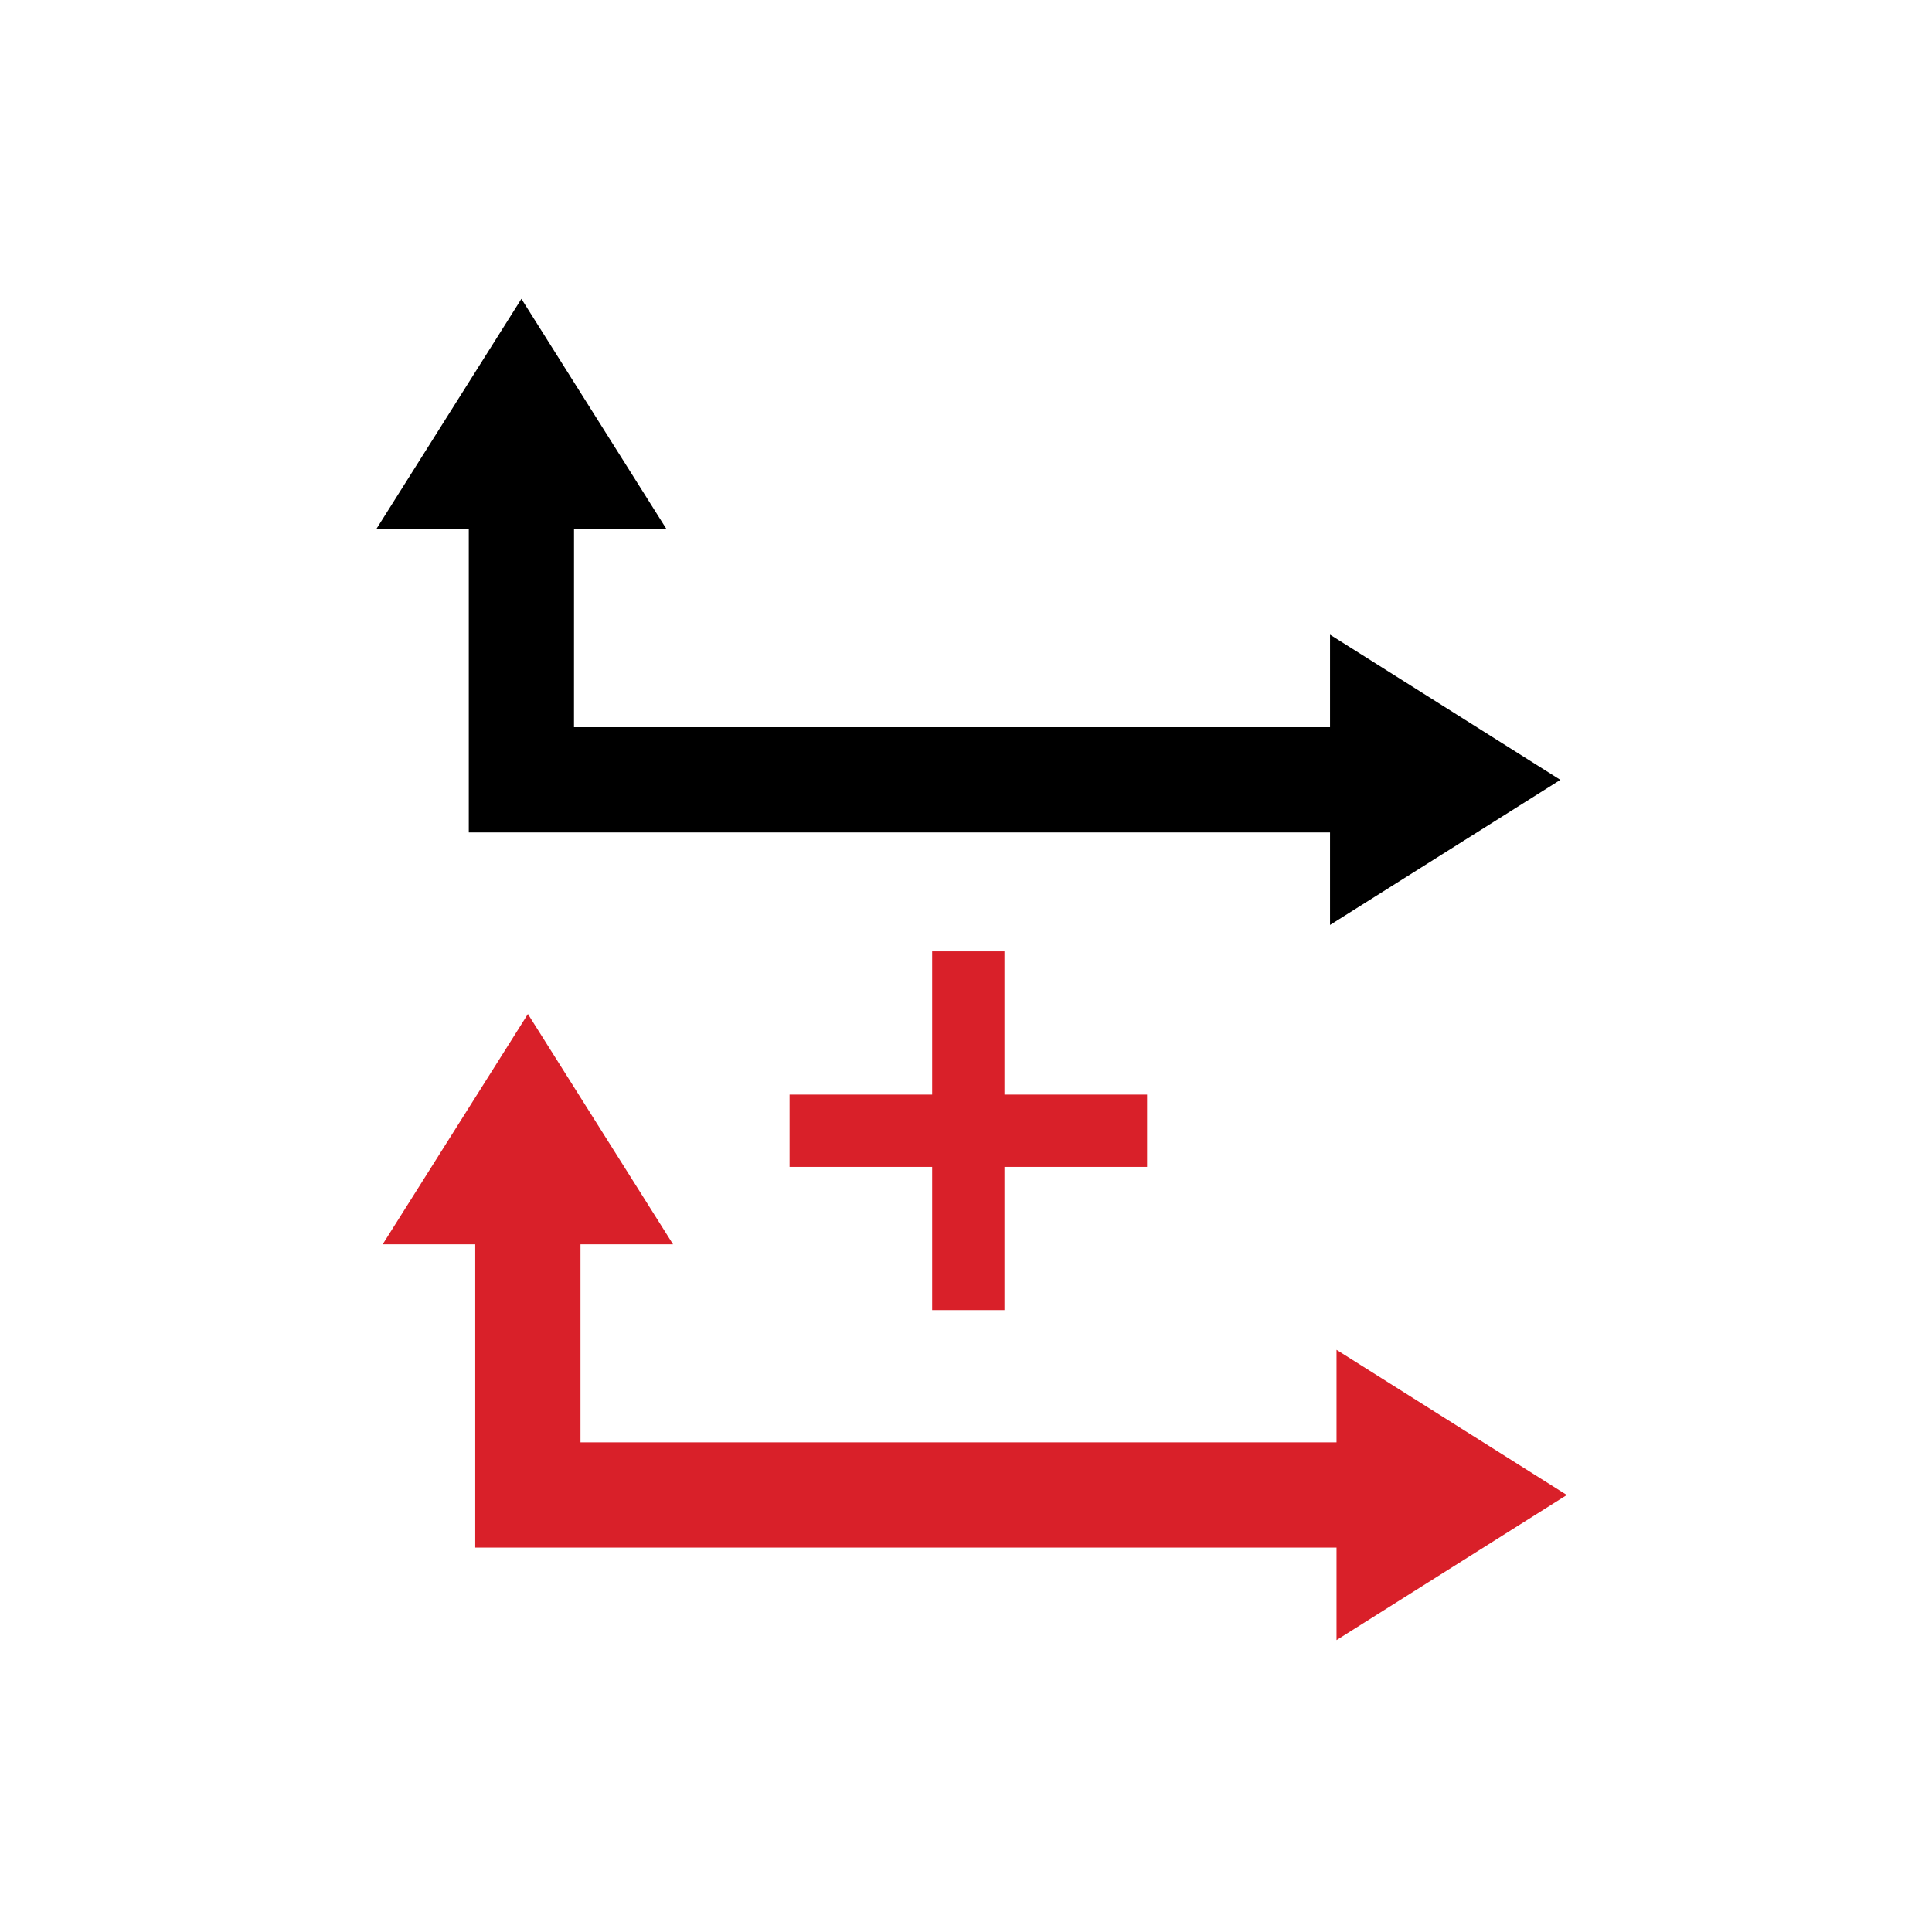 <?xml version="1.0" encoding="UTF-8"?>
<!DOCTYPE svg PUBLIC "-//W3C//DTD SVG 1.1//EN" "http://www.w3.org/Graphics/SVG/1.1/DTD/svg11.dtd">
<!-- Generator: Adobe Illustrator 23.0.4, SVG Export Plug-In . SVG Version: 6.00 Build 0)  --><svg xmlns="http://www.w3.org/2000/svg" version="1.1" id="Layer_1" x="0px" y="0px" viewBox="0 0 500 500" style="enable-background:new 0 0 500 500;" xml:space="preserve" width="50" height="50">
<polygon style="fill:#D92029;" points="241.24,246.21 259.95,246.21 259.95,283.28 296.86,283.28 296.86,301.99 259.95,301.99   259.95,339.05 241.24,339.05 241.24,301.99 204.34,301.99 204.34,283.28 241.24,283.28 "/>
<polygon style="fill:#D92029;" points="122.99,303.82 122.99,400.51 359.09,400.51 359.09,373.28 150.23,373.28 150.23,303.82   122.99,303.82 "/>
<polygon style="fill:#D92029;" points="345.89,349.33 345.89,424.46 405.49,386.9 "/>
<polygon style="fill:#D92029;" points="99.04,322.02 174.18,322.02 136.62,262.42 "/>
<polygon points="121.32,118.73 121.32,215.44 357.42,215.44 357.42,188.2 148.55,188.2 148.56,118.73 121.32,118.73 "/>
<polygon points="344.21,164.25 344.21,239.38 403.82,201.83 "/>
<polygon points="97.37,136.95 172.5,136.95 134.94,77.34 "/>
</svg>